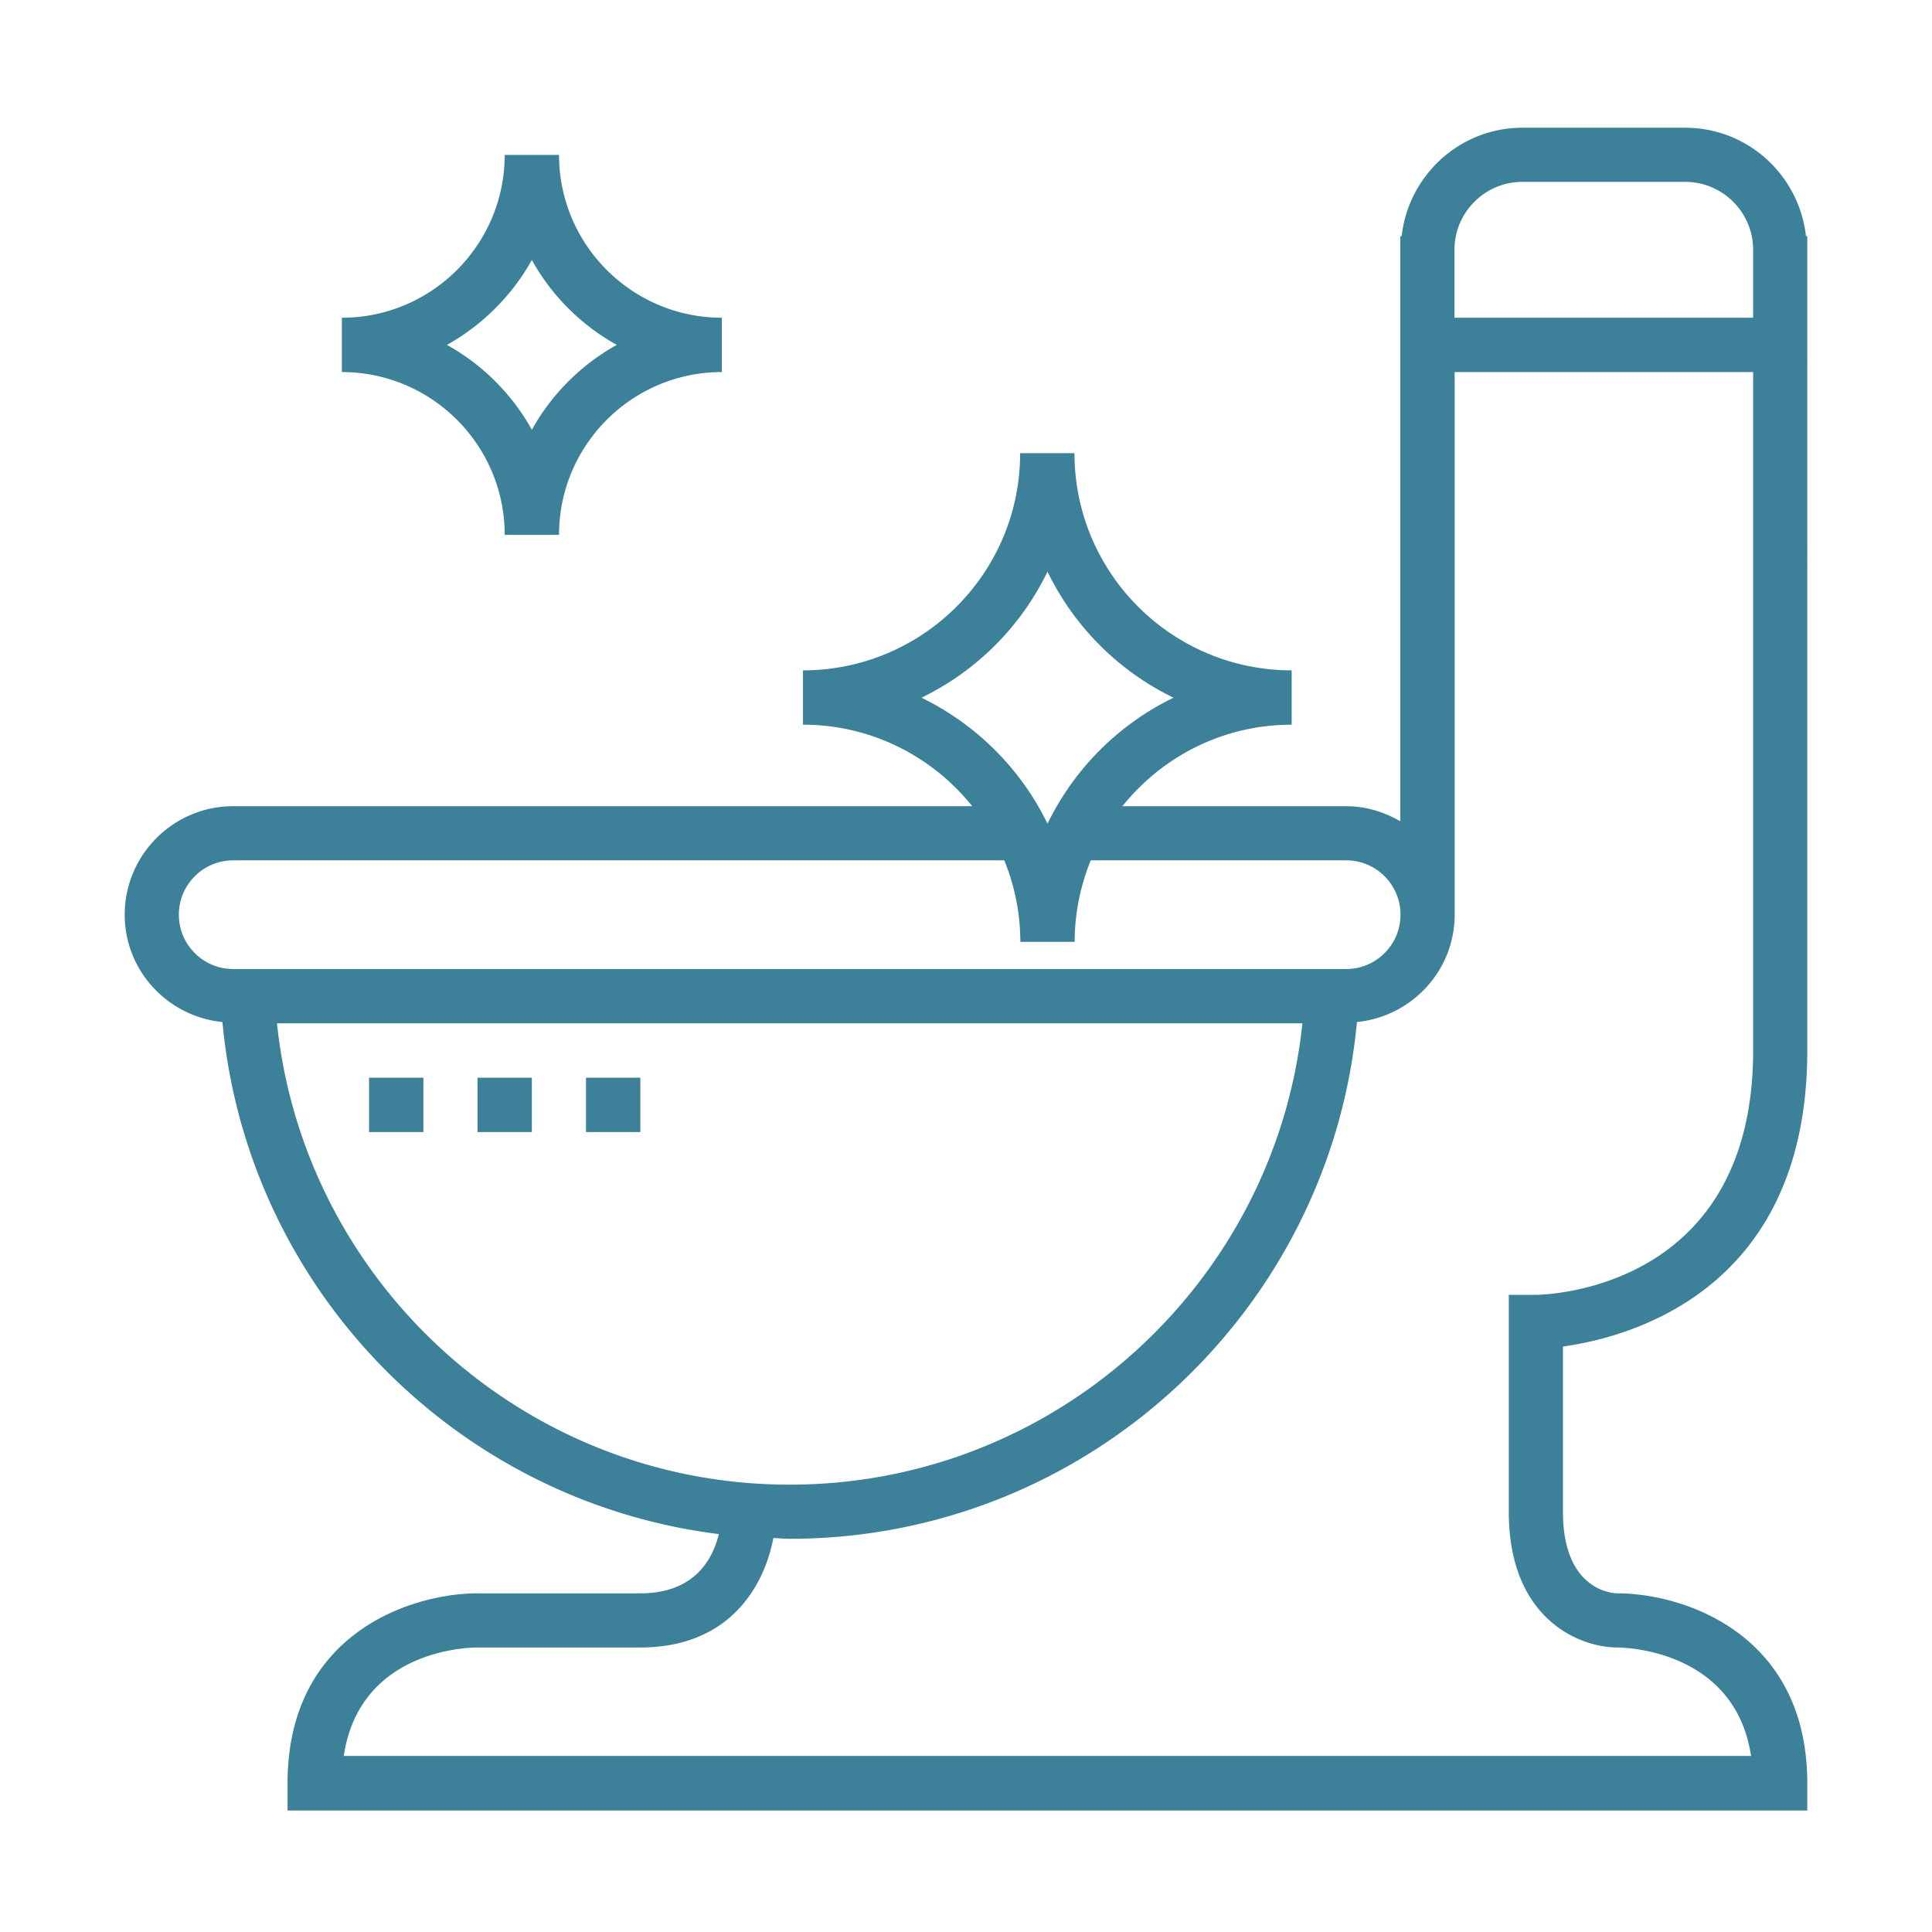 <?xml version="1.0" standalone="no"?><!DOCTYPE svg PUBLIC "-//W3C//DTD SVG 1.1//EN" "http://www.w3.org/Graphics/SVG/1.1/DTD/svg11.dtd"><svg t="1653012057729" class="icon" viewBox="0 0 1024 1024" version="1.1" xmlns="http://www.w3.org/2000/svg" p-id="26583" xmlns:xlink="http://www.w3.org/1999/xlink" width="128" height="128"><defs><style type="text/css">@font-face { font-family: feedback-iconfont; src: url("//at.alicdn.com/t/font_1031158_u69w8yhxdu.woff2?t=1630033759944") format("woff2"), url("//at.alicdn.com/t/font_1031158_u69w8yhxdu.woff?t=1630033759944") format("woff"), url("//at.alicdn.com/t/font_1031158_u69w8yhxdu.ttf?t=1630033759944") format("truetype"); }
</style></defs><path d="M310.6 571.2h28.8v28.8h-28.8v-28.8z m-57.5 0h28.8v28.8h-28.8v-28.8z m-57.5 0h28.8v28.8h-28.8v-28.8z m661.6 302c2.7 0 62.3 0.7 70.9 57.5H182.2c8.3-55.4 64.1-57.5 70.9-57.5h86.3c47.4 0 65.7-32.7 70.5-58 2.9 0.1 5.7 0.4 8.6 0.4 157.1 0 286.4-120.5 300.7-273.9 29-2.9 51.8-27.2 51.8-56.9V197.2h158.2v359.6c0 127.3-110.4 129.4-115.1 129.5h-14.4v115.1c0 56.8 37.6 71.8 57.5 71.8zM146.8 542.4h543.5c-14.4 137.2-130.8 244.5-271.8 244.5S161.2 679.6 146.8 542.4z m-23.2-28.8c-15.9 0-28.8-12.9-28.8-28.8s12.9-28.8 28.8-28.8h408.7c5.4 13.3 8.5 27.9 8.5 43.2h28.8c0-15.3 3.1-29.8 8.5-43.2h135.4c15.9 0 28.8 12.9 28.8 28.8s-12.9 28.8-28.8 28.8H123.6z m364.8-143.8c29.1-14.1 52.7-37.7 66.8-66.8 14.1 29.1 37.7 52.7 66.8 66.8-29.1 14.1-52.7 37.7-66.8 66.8-14.1-29.1-37.8-52.7-66.8-66.8zM770.9 132.4c0-19.8 16.1-36 36-36h86.3c19.8 0 36 16.1 36 36v36H770.9v-36z m187 424.4V125.2h-0.7c-3.6-32.3-30.8-57.5-64-57.5h-86.3c-33.2 0-60.4 25.3-64 57.5h-0.7v310.1c-8.5-4.9-18.2-8-28.8-8H594.9c21.1-26.3 53.4-43.2 89.7-43.2v-28.8c-63.5 0-115.1-51.6-115.1-115.1h-28.8c0 63.5-51.6 115.1-115.1 115.1v28.8c36.3 0 68.6 16.9 89.7 43.2H123.6c-31.7 0-57.5 25.8-57.5 57.5 0 29.7 22.8 54 51.8 56.9C131 682.8 241.3 795.7 381 813.1c-3.2 13.1-12.7 31.4-41.6 31.4h-86.3c-34.8 0-100.7 21-100.7 100.7v14.4h805.5v-14.4c0-79.6-65.9-100.7-100.7-100.7-1.2 0-28.8-0.5-28.8-43.2V713.7c36.5-5.1 129.5-30.5 129.5-156.9z m-676-419c10.5 18.9 26.1 34.5 45 45a115.87 115.87 0 0 0-45 45 115.87 115.87 0 0 0-45-45c18.8-10.5 34.5-26.2 45-45zM267.5 283.5h28.8c0-47.6 38.7-86.3 86.3-86.3v-28.8c-47.6 0-86.3-38.7-86.3-86.3h-28.8c0 47.6-38.7 86.3-86.3 86.3v28.8c47.6 0 86.3 38.7 86.3 86.3z" fill="#3D8099" p-id="26584"></path></svg>